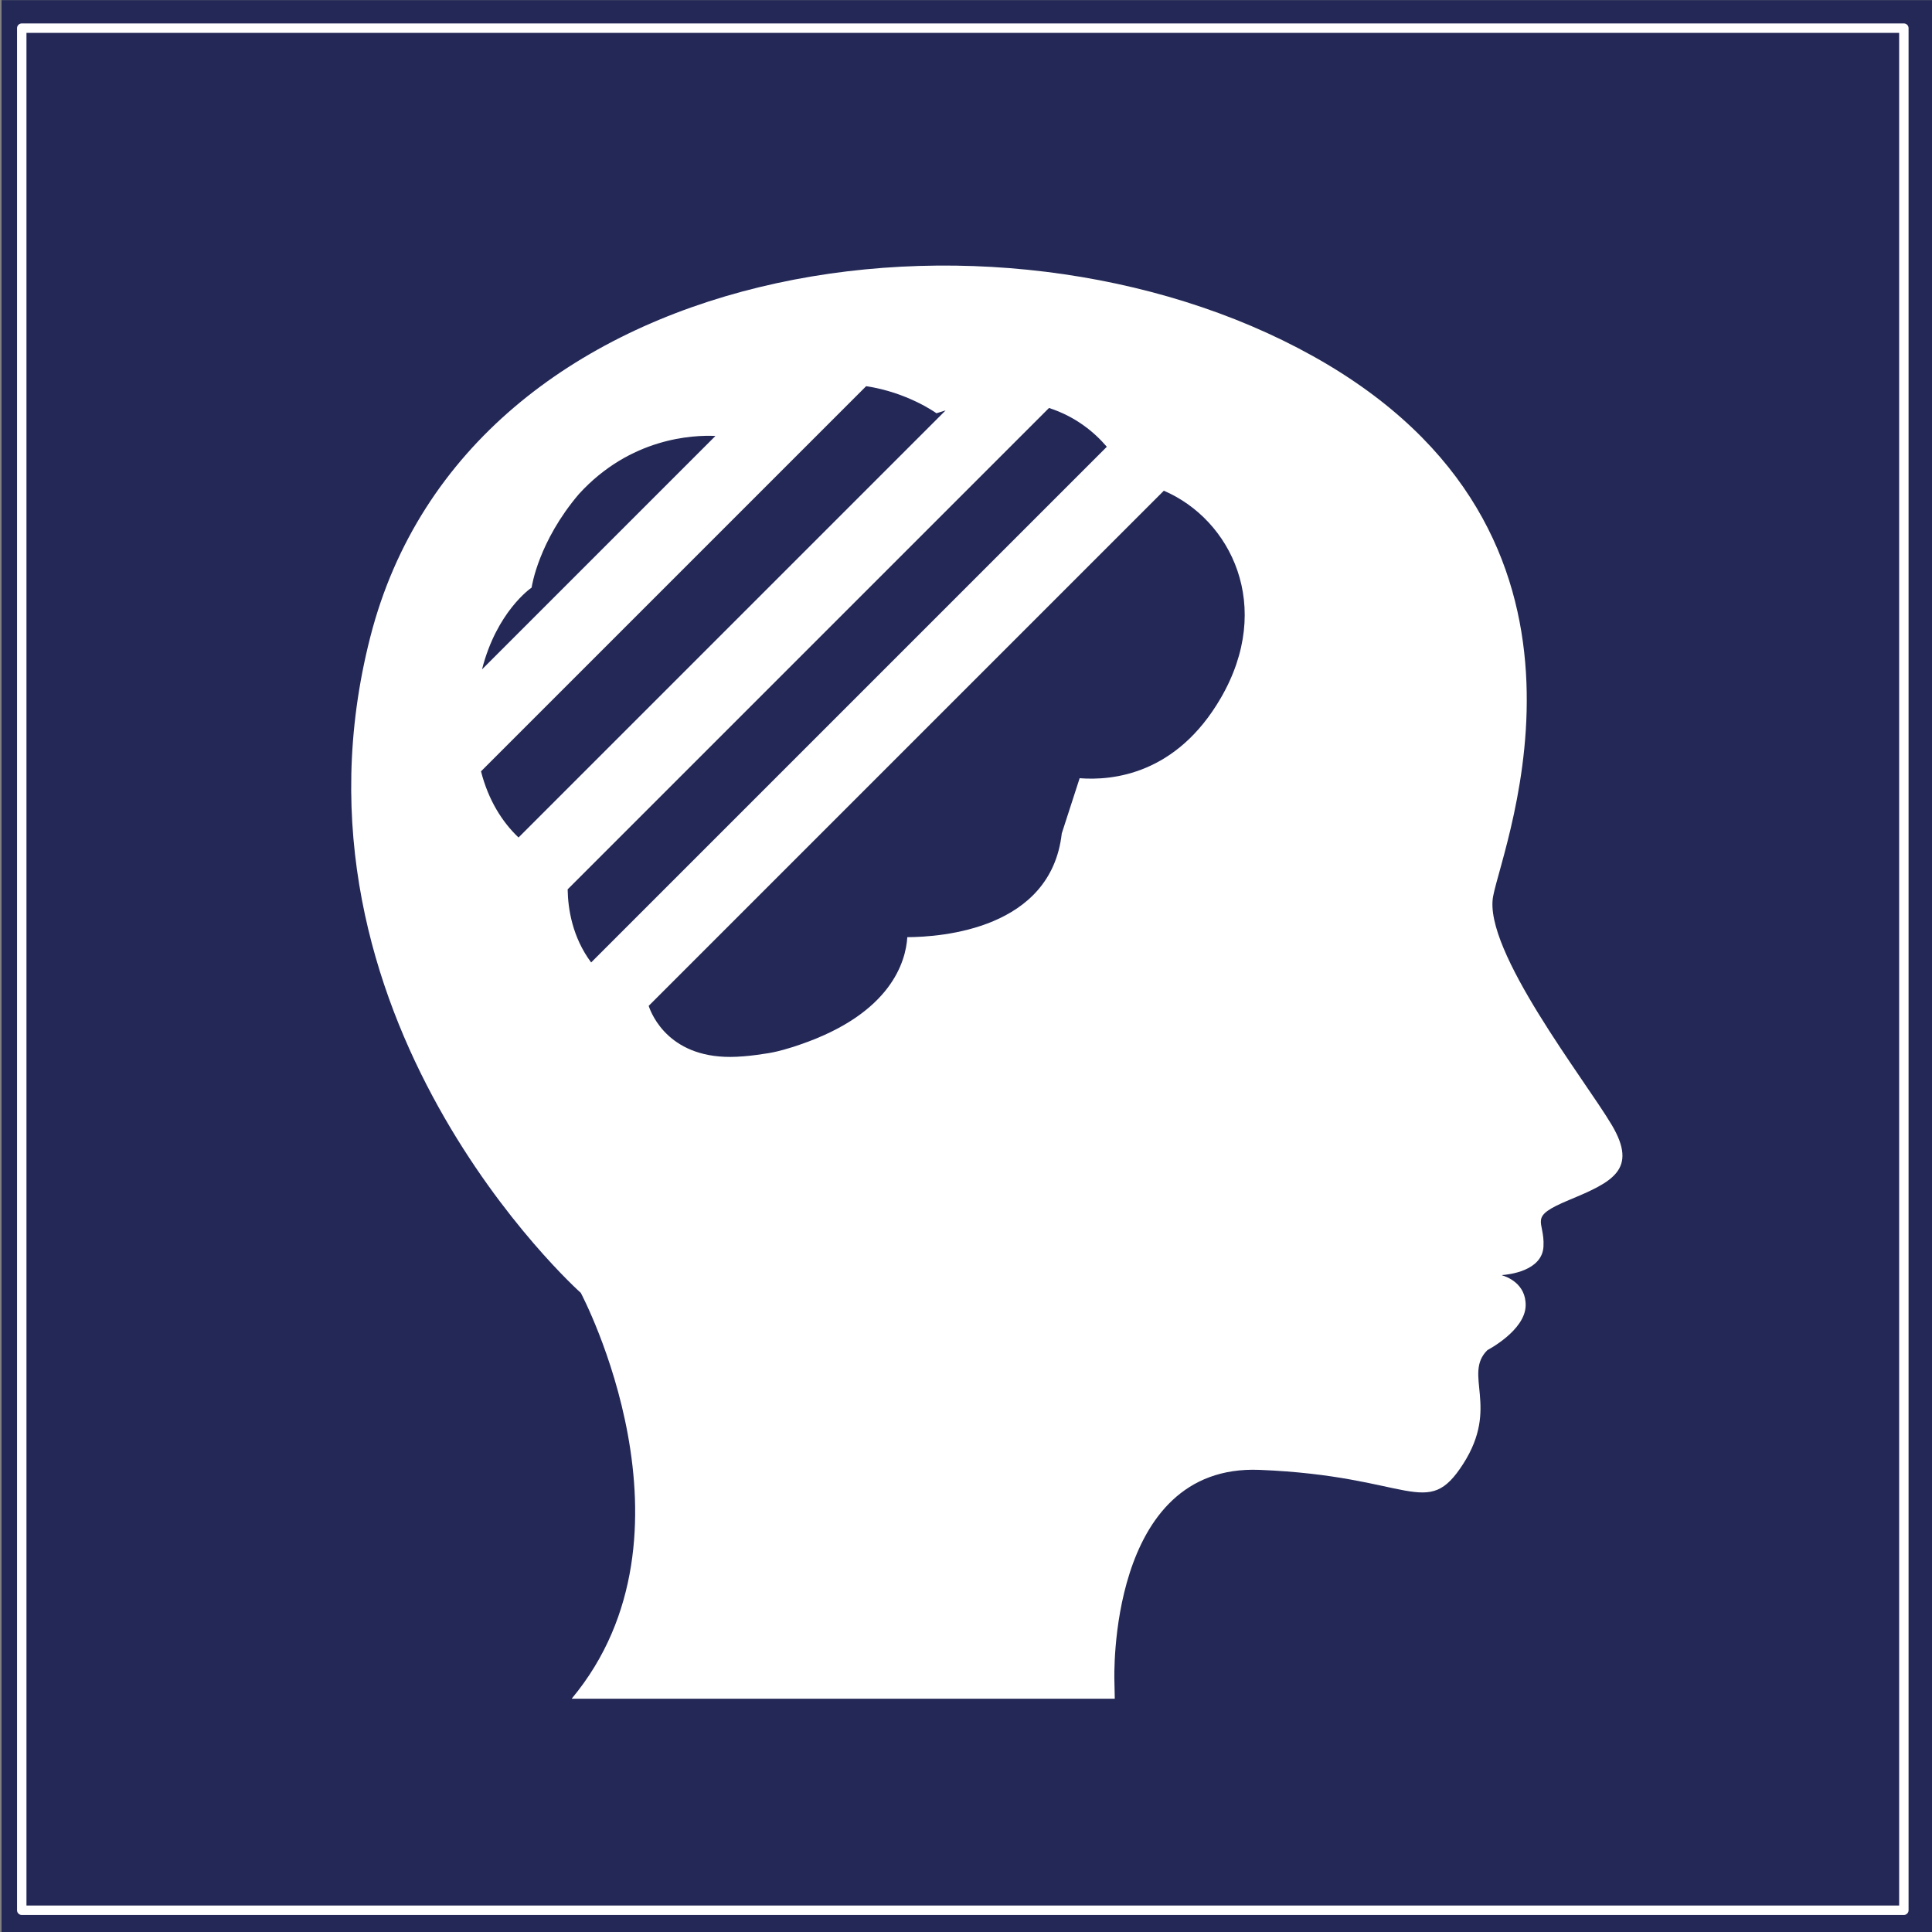 <?xml version="1.0" encoding="UTF-8" standalone="no"?>
<!-- Generator: Adobe Illustrator 22.0.1, SVG Export Plug-In . SVG Version: 6.00 Build 0)  -->

<svg
   xmlns:dc="http://purl.org/dc/elements/1.1/"
   xmlns:cc="http://creativecommons.org/ns#"
   xmlns:rdf="http://www.w3.org/1999/02/22-rdf-syntax-ns#"
   xmlns:svg="http://www.w3.org/2000/svg"
   xmlns="http://www.w3.org/2000/svg"
   xmlns:sodipodi="http://sodipodi.sourceforge.net/DTD/sodipodi-0.dtd"
   xmlns:inkscape="http://www.inkscape.org/namespaces/inkscape"
   version="1.1"
   id="Ebene_1"
   x="0px"
   y="0px"
   viewBox="1398 0 453.5 453.5"
   enable-background="new 1398 0 612 792"
   xml:space="preserve"
   inkscape:version="0.91 r13725"
   sodipodi:docname="Lernbehinderung.svg"
   width="453.5"
   height="453.5"><rect x="1398" y="0" width="453.5" height="453.5" fill="#808080" stroke="none"/><defs
     id="defs41" /><sodipodi:namedview
     pagecolor="#ffffff"
     bordercolor="#666666"
     borderopacity="1"
     objecttolerance="10"
     gridtolerance="10"
     guidetolerance="10"
     inkscape:pageopacity="0"
     inkscape:pageshadow="2"
     inkscape:window-width="1920"
     inkscape:window-height="1056"
     id="namedview39"
     showgrid="false"
     inkscape:zoom="1.2968228"
     inkscape:cx="403.19417"
     inkscape:cy="145.61975"
     inkscape:window-x="0"
     inkscape:window-y="24"
     inkscape:window-maximized="1"
     inkscape:current-layer="Ebene_1" /><polygon
     style="fill:#232856"
     id="polygon12"
     points="1926,141.372 1926,561.372 1506,561.372 1506,141.372 "
     transform="matrix(1.08,0,0,1.08,-228.121,-152.648)" /><path
     d="m 1776.339,264.078 c -6.207,-10.504 -30.243,-41.044 -27.855,-53.698 2.387,-12.654 32.229,-85.229 -42.256,-126.768 -74.484,-41.539 -198.387,-23.634 -221.305,65.89 -22.861,89.295 49.046,153.65 49.416,153.981 0,0.003 0,-9.8e-4 0,0.003 0.174,0.329 29.958,56.639 -2.106,95.2 -0.018,0.021 0,0.053 0.025,0.053 l 127.382,0 c 0.018,0 0.033,-0.015 0.033,-0.034 l -0.089,-4.263 c 0,0 -1.746,-50.851 34.063,-49.418 35.81,1.432 39.234,11.996 47.829,-1.433 8.592,-13.424 -0.111,-20.968 5.674,-26.685 0,-0.003 0,-0.003 0.01,-0.005 0.126,-0.066 8.841,-4.626 8.96,-10.433 0.106,-5.212 -4.526,-6.823 -5.535,-7.111 -0.034,-0.01 -0.028,-0.06 0.01,-0.062 1.375,-0.095 9.381,-0.891 9.708,-6.673 0.359,-6.326 -3.939,-6.804 6.088,-10.981 10.029,-4.177 16.16,-7.06 9.953,-17.564 z M 1617.827,96.998 c 0.724,-0.237 1.434,-0.455 2.136,-0.659 l -100.247,100.246 c -3.801,-3.595 -7.074,-8.739 -8.807,-15.529 l 90.409,-90.409 c 9.616,1.456 16.207,6.146 16.487,6.348 0.01,0.005 0.016,0.006 0.023,0.003 z m -95.046,40.935 c 0.01,-0.004 0.01,-0.007 0.01,-0.014 0.05,-0.352 1.615,-10.803 11.092,-21.945 12.091,-13.251 26.827,-13.887 32.053,-13.641 l -54.792,54.792 c 3.431,-13.48 11.36,-19.003 11.637,-19.192 z m 13.979,87.983 c -4.397,-5.903 -5.439,-12.522 -5.516,-17.16 L 1644.236,95.765 c 6.254,2.021 10.639,5.678 13.569,9.106 l -121.045,121.045 z m 147.785,-62.047 c -10.382,17.863 -25.305,19.412 -33.12,18.801 l -4.215,13.022 c 0.01,0.005 0.01,0.014 0.01,0.022 -2.574,22.366 -28.174,24.237 -36.248,24.267 -0.347,5.634 -3.715,17.846 -25.103,25.189 -1.117,0.402 -2.253,0.767 -3.413,1.083 -0.138,0.04 -0.271,0.082 -0.411,0.122 -0.038,0.011 -0.076,0.02 -0.114,0.031 -0.042,0.011 -0.085,0.023 -0.127,0.034 -1.6,0.449 -3.113,0.755 -4.547,0.938 -2.079,0.338 -4.192,0.571 -6.331,0.675 -15.67,0.759 -19.963,-9.84 -20.659,-11.944 l 120.924,-120.924 c 15.739,6.759 25.891,27.116 13.356,48.683 z"
     id="path37"
     inkscape:connector-curvature="0"
     style="fill:#ffffff" /><rect
     style="opacity:1;fill:none;fill-opacity:1;fill-rule:nonzero;stroke:#ffffff;stroke-width:2.212;stroke-linejoin:round;stroke-miterlimit:4;stroke-dasharray:none;stroke-dashoffset:0;stroke-opacity:1"
     id="rect3443"
     width="441.788"
     height="441.788"
     x="1403.106"
     y="6.606" /></svg>